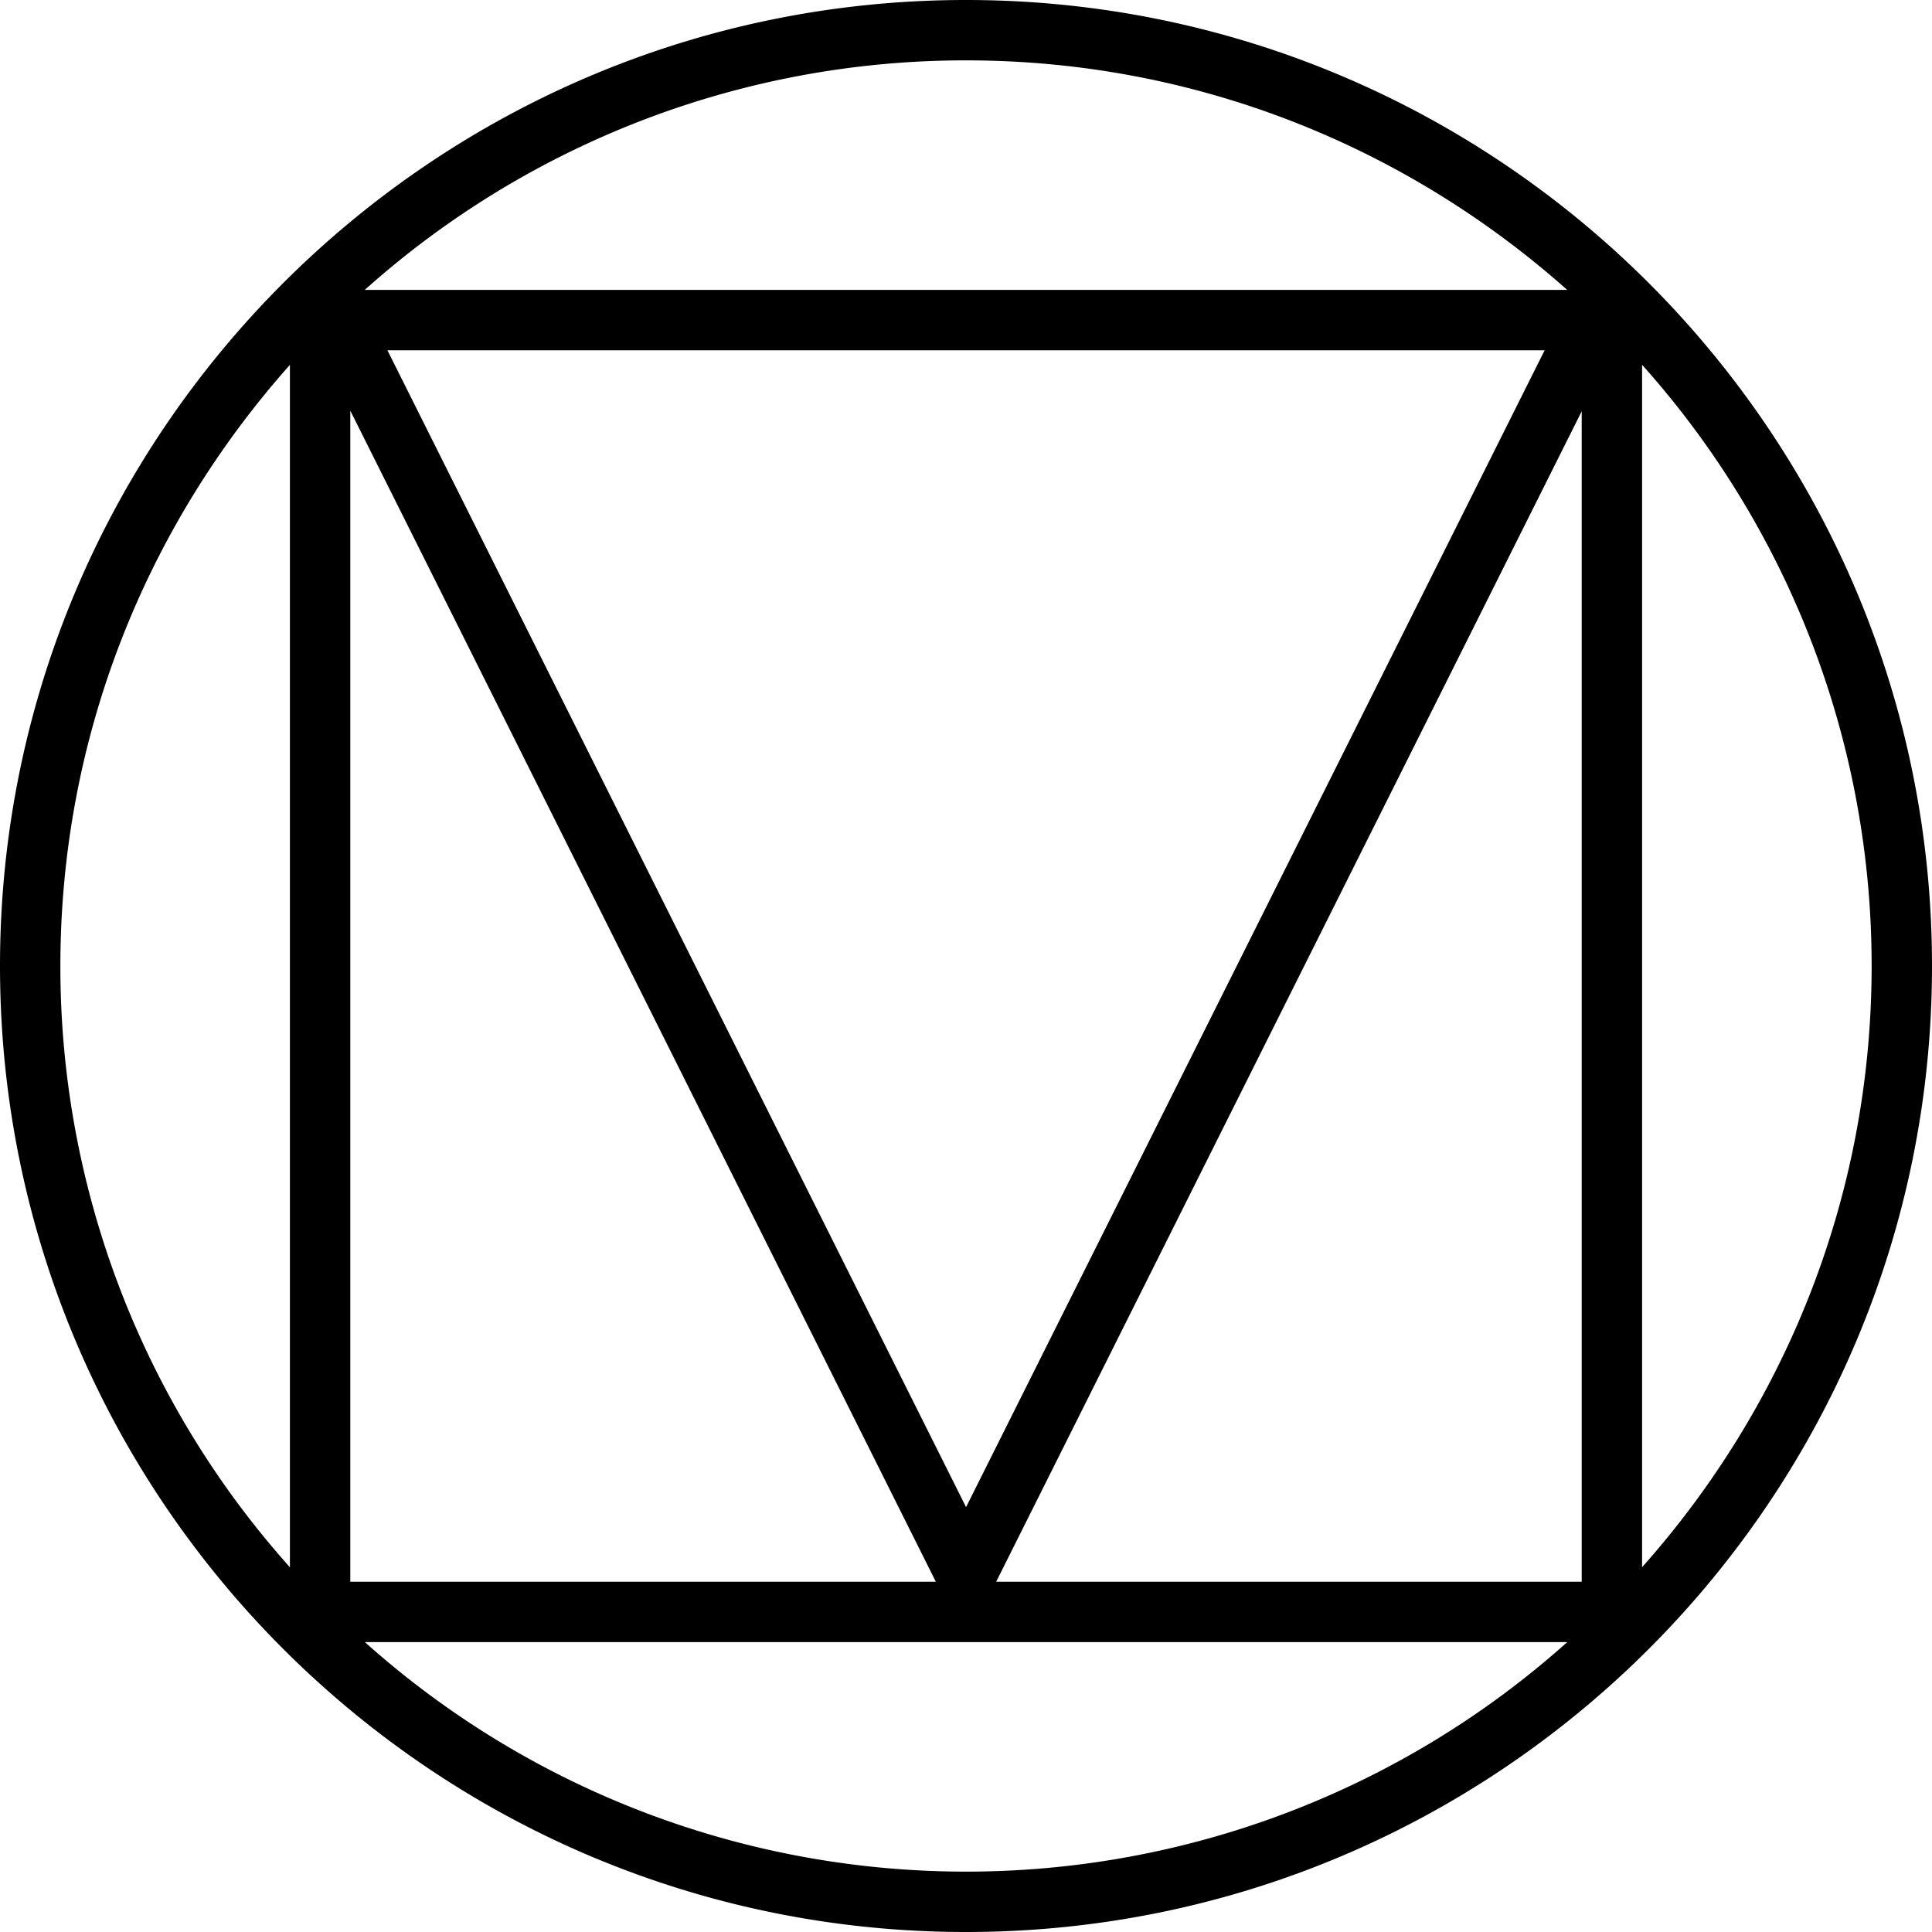 <svg xmlns="http://www.w3.org/2000/svg" viewBox="0 0 32 32"><path d="M16 0C7.172 0 0 7.172 0 16s7.172 16 16 16 16-7.172 16-16S24.828 0 16 0zm0 1c3.828 0 7.307 1.443 9.958 3.802H6.041A14.915 14.915 0 0115.999 1zM6.417 5.802h19.167l-9.583 19.161zm-1.615.24v19.917A14.915 14.915 0 011 16.001c0-3.828 1.443-7.307 3.802-9.958zm22.396 0A14.915 14.915 0 0131 16c0 3.828-1.443 7.307-3.802 9.958zm-21.396.76L15.5 26.198H5.802zm20.396 0v19.396H16.5l9.703-19.396zM6.042 27.198h19.917C23.219 29.651 19.673 31 16.001 31s-7.219-1.349-9.958-3.802z"/></svg>
